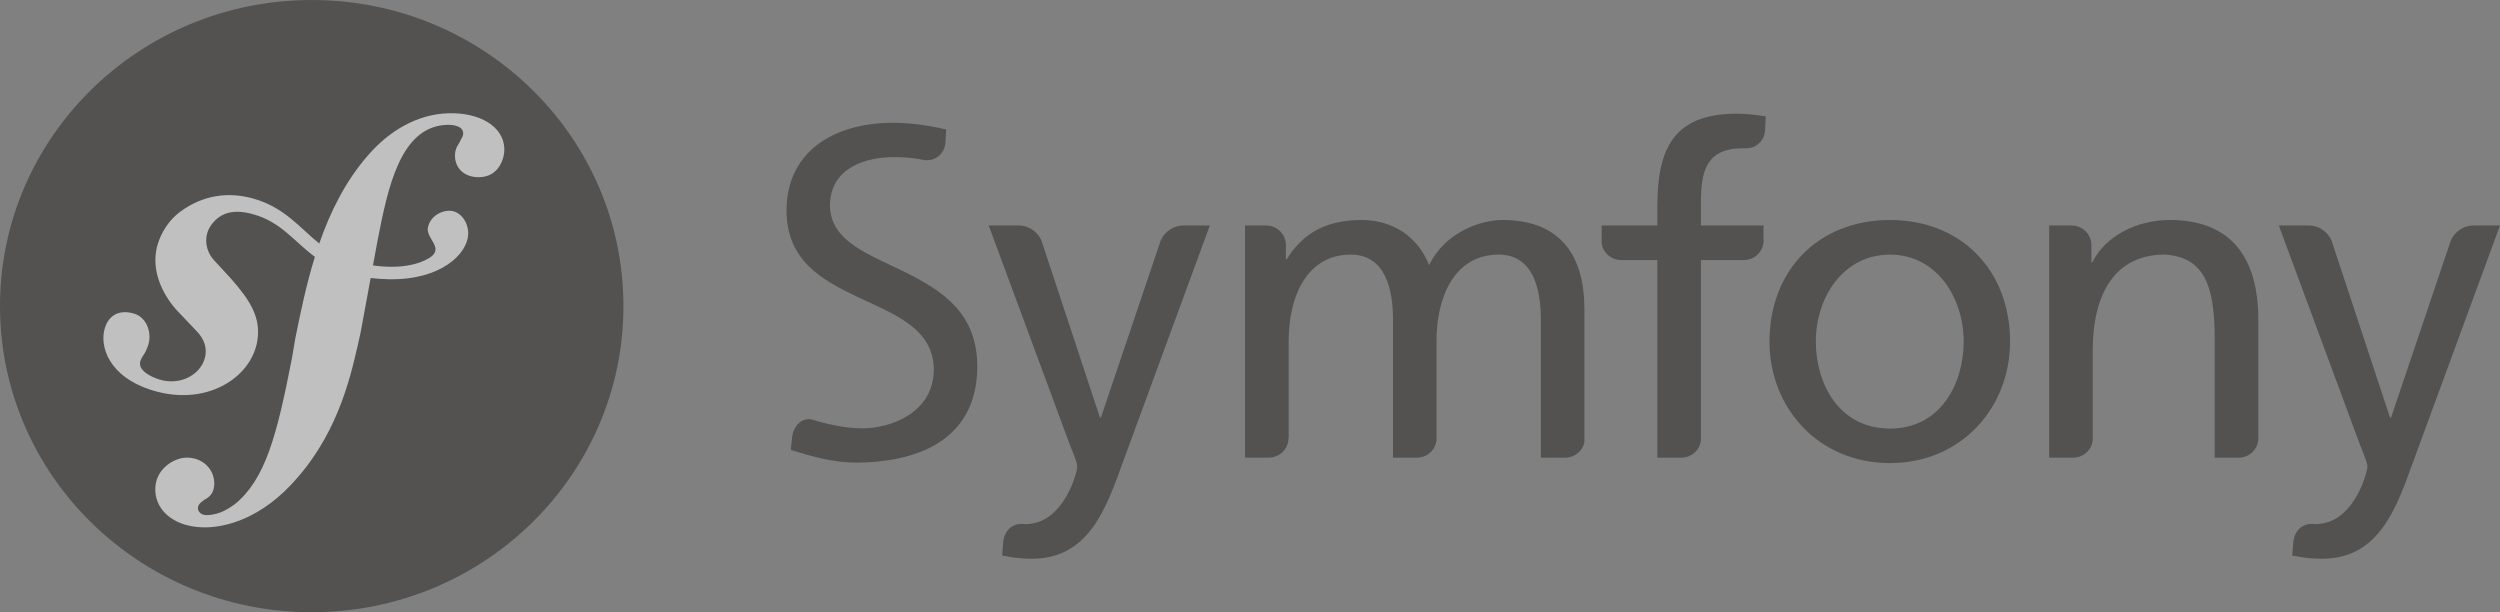<svg width="147" height="36" viewBox="0 0 147 36" fill="none" xmlns="http://www.w3.org/2000/svg">
<rect x="0" y="0" width="147" height="36" fill="#808080" stroke="none"/>
<g opacity="0.5">
<path d="M18.329 36C28.452 36 36.658 27.941 36.658 18C36.658 8.059 28.452 0 18.329 0C8.206 0 0 8.059 0 18C0 27.941 8.206 36 18.329 36Z" fill="#252422"/>
<path d="M26.342 6.66C24.48 6.724 22.854 7.732 21.646 9.126C20.305 10.655 19.415 12.469 18.772 14.319C17.623 13.395 16.738 12.198 14.895 11.676C13.47 11.274 11.974 11.44 10.599 12.447C9.946 12.925 9.498 13.648 9.284 14.326C8.731 16.092 9.865 17.664 10.381 18.229L11.507 19.413C11.739 19.645 12.298 20.252 12.025 21.121C11.73 22.067 10.57 22.678 9.38 22.318C8.848 22.156 8.084 21.768 8.256 21.222C8.327 20.998 8.49 20.829 8.578 20.637C8.658 20.471 8.696 20.346 8.72 20.273C8.938 19.576 8.641 18.669 7.881 18.439C7.171 18.226 6.446 18.395 6.165 19.291C5.845 20.311 6.342 22.158 9.001 22.964C12.117 23.905 14.753 22.238 15.126 20.065C15.362 18.705 14.735 17.693 13.589 16.392L12.655 15.378C12.089 14.822 11.895 13.876 12.48 13.15C12.975 12.536 13.678 12.275 14.832 12.582C16.514 13.029 17.264 14.177 18.515 15.102C17.999 16.766 17.661 18.436 17.356 19.935L17.169 21.051C16.273 25.659 15.591 28.188 13.816 29.64C13.459 29.891 12.947 30.264 12.178 30.291C11.773 30.303 11.643 30.03 11.637 29.911C11.628 29.633 11.867 29.505 12.026 29.38C12.263 29.253 12.621 29.042 12.597 28.368C12.571 27.569 11.898 26.878 10.927 26.911C10.197 26.935 9.088 27.607 9.13 28.841C9.173 30.113 10.381 31.068 12.202 31.006C13.177 30.975 15.351 30.586 17.493 28.084C19.986 25.216 20.684 21.929 21.209 19.523L21.794 16.347C22.12 16.385 22.468 16.411 22.846 16.419C25.952 16.485 27.506 14.904 27.53 13.755C27.545 13.059 27.065 12.375 26.392 12.391C25.912 12.404 25.307 12.718 25.162 13.371C25.02 14.012 26.151 14.591 25.267 15.153C24.64 15.553 23.515 15.833 21.931 15.605L22.22 14.041C22.806 11.076 23.532 7.429 26.283 7.341C26.484 7.331 27.218 7.35 27.235 7.826C27.239 7.985 27.199 8.026 27.01 8.39C26.816 8.674 26.744 8.915 26.752 9.194C26.779 9.95 27.365 10.448 28.213 10.418C29.347 10.382 29.674 9.298 29.656 8.74C29.609 7.428 28.202 6.601 26.342 6.66Z" fill="white"/>
<path d="M111.132 12.936C115.359 12.936 118.192 15.935 118.192 20.083C118.192 23.993 115.303 27.23 111.132 27.23C106.935 27.23 104.046 23.993 104.046 20.083C104.046 15.935 106.879 12.936 111.132 12.936ZM111.132 25.199C114.131 25.199 115.465 22.521 115.465 20.083C115.465 17.488 113.857 14.972 111.132 14.972C108.379 14.972 106.77 17.488 106.77 20.083C106.77 22.521 108.107 25.199 111.132 25.199Z" fill="#252422"/>
<path d="M103.695 14.207V13.257H100.014V11.959C100.014 10.112 100.287 8.718 102.493 8.718C102.534 8.718 102.577 8.722 102.619 8.724C102.624 8.724 102.623 8.717 102.628 8.717C103.24 8.76 103.751 8.271 103.785 7.67L103.829 6.845C103.312 6.764 102.765 6.685 102.112 6.685C98.323 6.685 97.451 8.853 97.451 12.173V13.257H94.177V14.317C94.261 14.867 94.741 15.29 95.325 15.29C95.328 15.29 95.331 15.293 95.334 15.293H97.451V26.911H98.862C98.865 26.911 98.863 26.911 98.866 26.911C99.454 26.911 99.933 26.476 100.013 25.923V15.293H102.576C103.18 15.273 103.665 14.799 103.695 14.207Z" fill="#252422"/>
<path d="M69.562 13.257C69.559 13.257 69.555 13.26 69.549 13.26C69.01 13.26 68.487 13.624 68.258 14.117L64.733 24.555H64.678L61.23 14.123C61.004 13.627 60.479 13.26 59.936 13.26C59.929 13.26 59.927 13.256 59.922 13.256H58.135L62.851 26C63.016 26.456 63.343 27.152 63.343 27.445C63.343 27.714 62.58 30.818 60.288 30.818C60.232 30.818 60.175 30.811 60.119 30.808C59.535 30.776 59.093 31.177 58.996 31.794L58.926 32.666C59.39 32.746 59.855 32.854 60.672 32.854C64.052 32.854 65.061 29.826 66.016 27.204L71.139 13.256H69.562V13.257Z" fill="#252422"/>
<path d="M53.273 16.03C51.158 14.967 48.842 14.245 48.802 12.105C48.808 9.834 50.934 9.237 52.572 9.239C52.58 9.237 52.586 9.237 52.59 9.237C53.302 9.237 53.87 9.307 54.426 9.426C54.433 9.426 54.432 9.417 54.44 9.417C55.028 9.46 55.521 9.009 55.589 8.441L55.636 7.616C54.562 7.354 53.44 7.22 52.463 7.22C48.901 7.242 46.257 9.002 46.248 12.361C46.252 15.298 48.267 16.436 50.436 17.467C52.562 18.471 54.889 19.3 54.91 21.724C54.898 24.253 52.413 25.184 50.7 25.188C49.699 25.184 48.612 24.94 47.695 24.656C47.121 24.563 46.65 25.06 46.575 25.719L46.498 26.454C47.758 26.853 49.048 27.203 50.347 27.203C50.347 27.203 50.348 27.203 50.35 27.203C50.353 27.203 50.358 27.203 50.361 27.203C54.352 27.174 57.453 25.611 57.466 21.553C57.461 18.423 55.431 17.108 53.273 16.03Z" fill="#252422"/>
<path d="M92.029 26.911C92.031 26.911 92.031 26.911 92.032 26.911C92.585 26.911 93.047 26.529 93.162 26.02V18.156C93.162 15.184 91.884 12.935 88.338 12.935C87.084 12.935 84.986 13.633 84.031 15.586C83.296 13.739 81.687 12.935 80.081 12.935C78.035 12.935 76.644 13.658 75.663 15.238H75.609V14.389C75.601 13.764 75.086 13.259 74.448 13.259C74.442 13.259 74.44 13.256 74.436 13.256H73.21V26.91H74.597C74.599 26.91 74.599 26.91 74.6 26.91C75.243 26.91 75.763 26.398 75.763 25.768C75.763 25.751 75.769 25.744 75.775 25.733V20.029C75.775 17.487 76.809 14.971 79.426 14.971C81.496 14.971 81.908 17.085 81.908 18.772V26.91H83.314C83.315 26.91 83.315 26.91 83.318 26.91C83.925 26.91 84.414 26.451 84.468 25.869V20.029C84.468 17.487 85.505 14.971 88.121 14.971C90.193 14.971 90.602 17.085 90.602 18.772V26.91H92.029V26.911Z" fill="#252422"/>
<path d="M131.628 26.911C131.629 26.911 131.629 26.911 131.631 26.911C132.256 26.911 132.759 26.426 132.789 25.819V18.799C132.789 15.132 131.179 12.935 127.58 12.935C125.645 12.935 123.793 13.873 123.027 15.427H122.974V14.407C122.974 14.405 122.971 14.405 122.971 14.403C122.971 13.77 122.45 13.259 121.81 13.259C121.803 13.259 121.801 13.256 121.797 13.256H120.492V26.91H121.901C121.901 26.91 121.901 26.91 121.903 26.91C122.513 26.91 123.007 26.444 123.054 25.857V20.592C123.054 17.273 124.364 14.971 127.281 14.971C129.518 15.104 130.223 16.655 130.223 19.842V26.91H131.628V26.911Z" fill="#252422"/>
<path d="M145.423 13.257C145.416 13.257 145.413 13.26 145.408 13.26C144.868 13.26 144.345 13.624 144.117 14.117L140.593 24.555H140.535L137.087 14.123C136.861 13.627 136.336 13.26 135.794 13.26C135.789 13.26 135.785 13.256 135.781 13.256H133.994L138.711 26C138.874 26.456 139.203 27.152 139.203 27.445C139.203 27.714 138.439 30.818 136.147 30.818C136.092 30.818 136.035 30.811 135.978 30.808C135.394 30.776 134.954 31.177 134.854 31.794L134.785 32.666C135.248 32.746 135.714 32.854 136.532 32.854C139.911 32.854 140.919 29.826 141.875 27.204L147 13.256H145.423V13.257Z" fill="#252422"/>
</g>
</svg>
